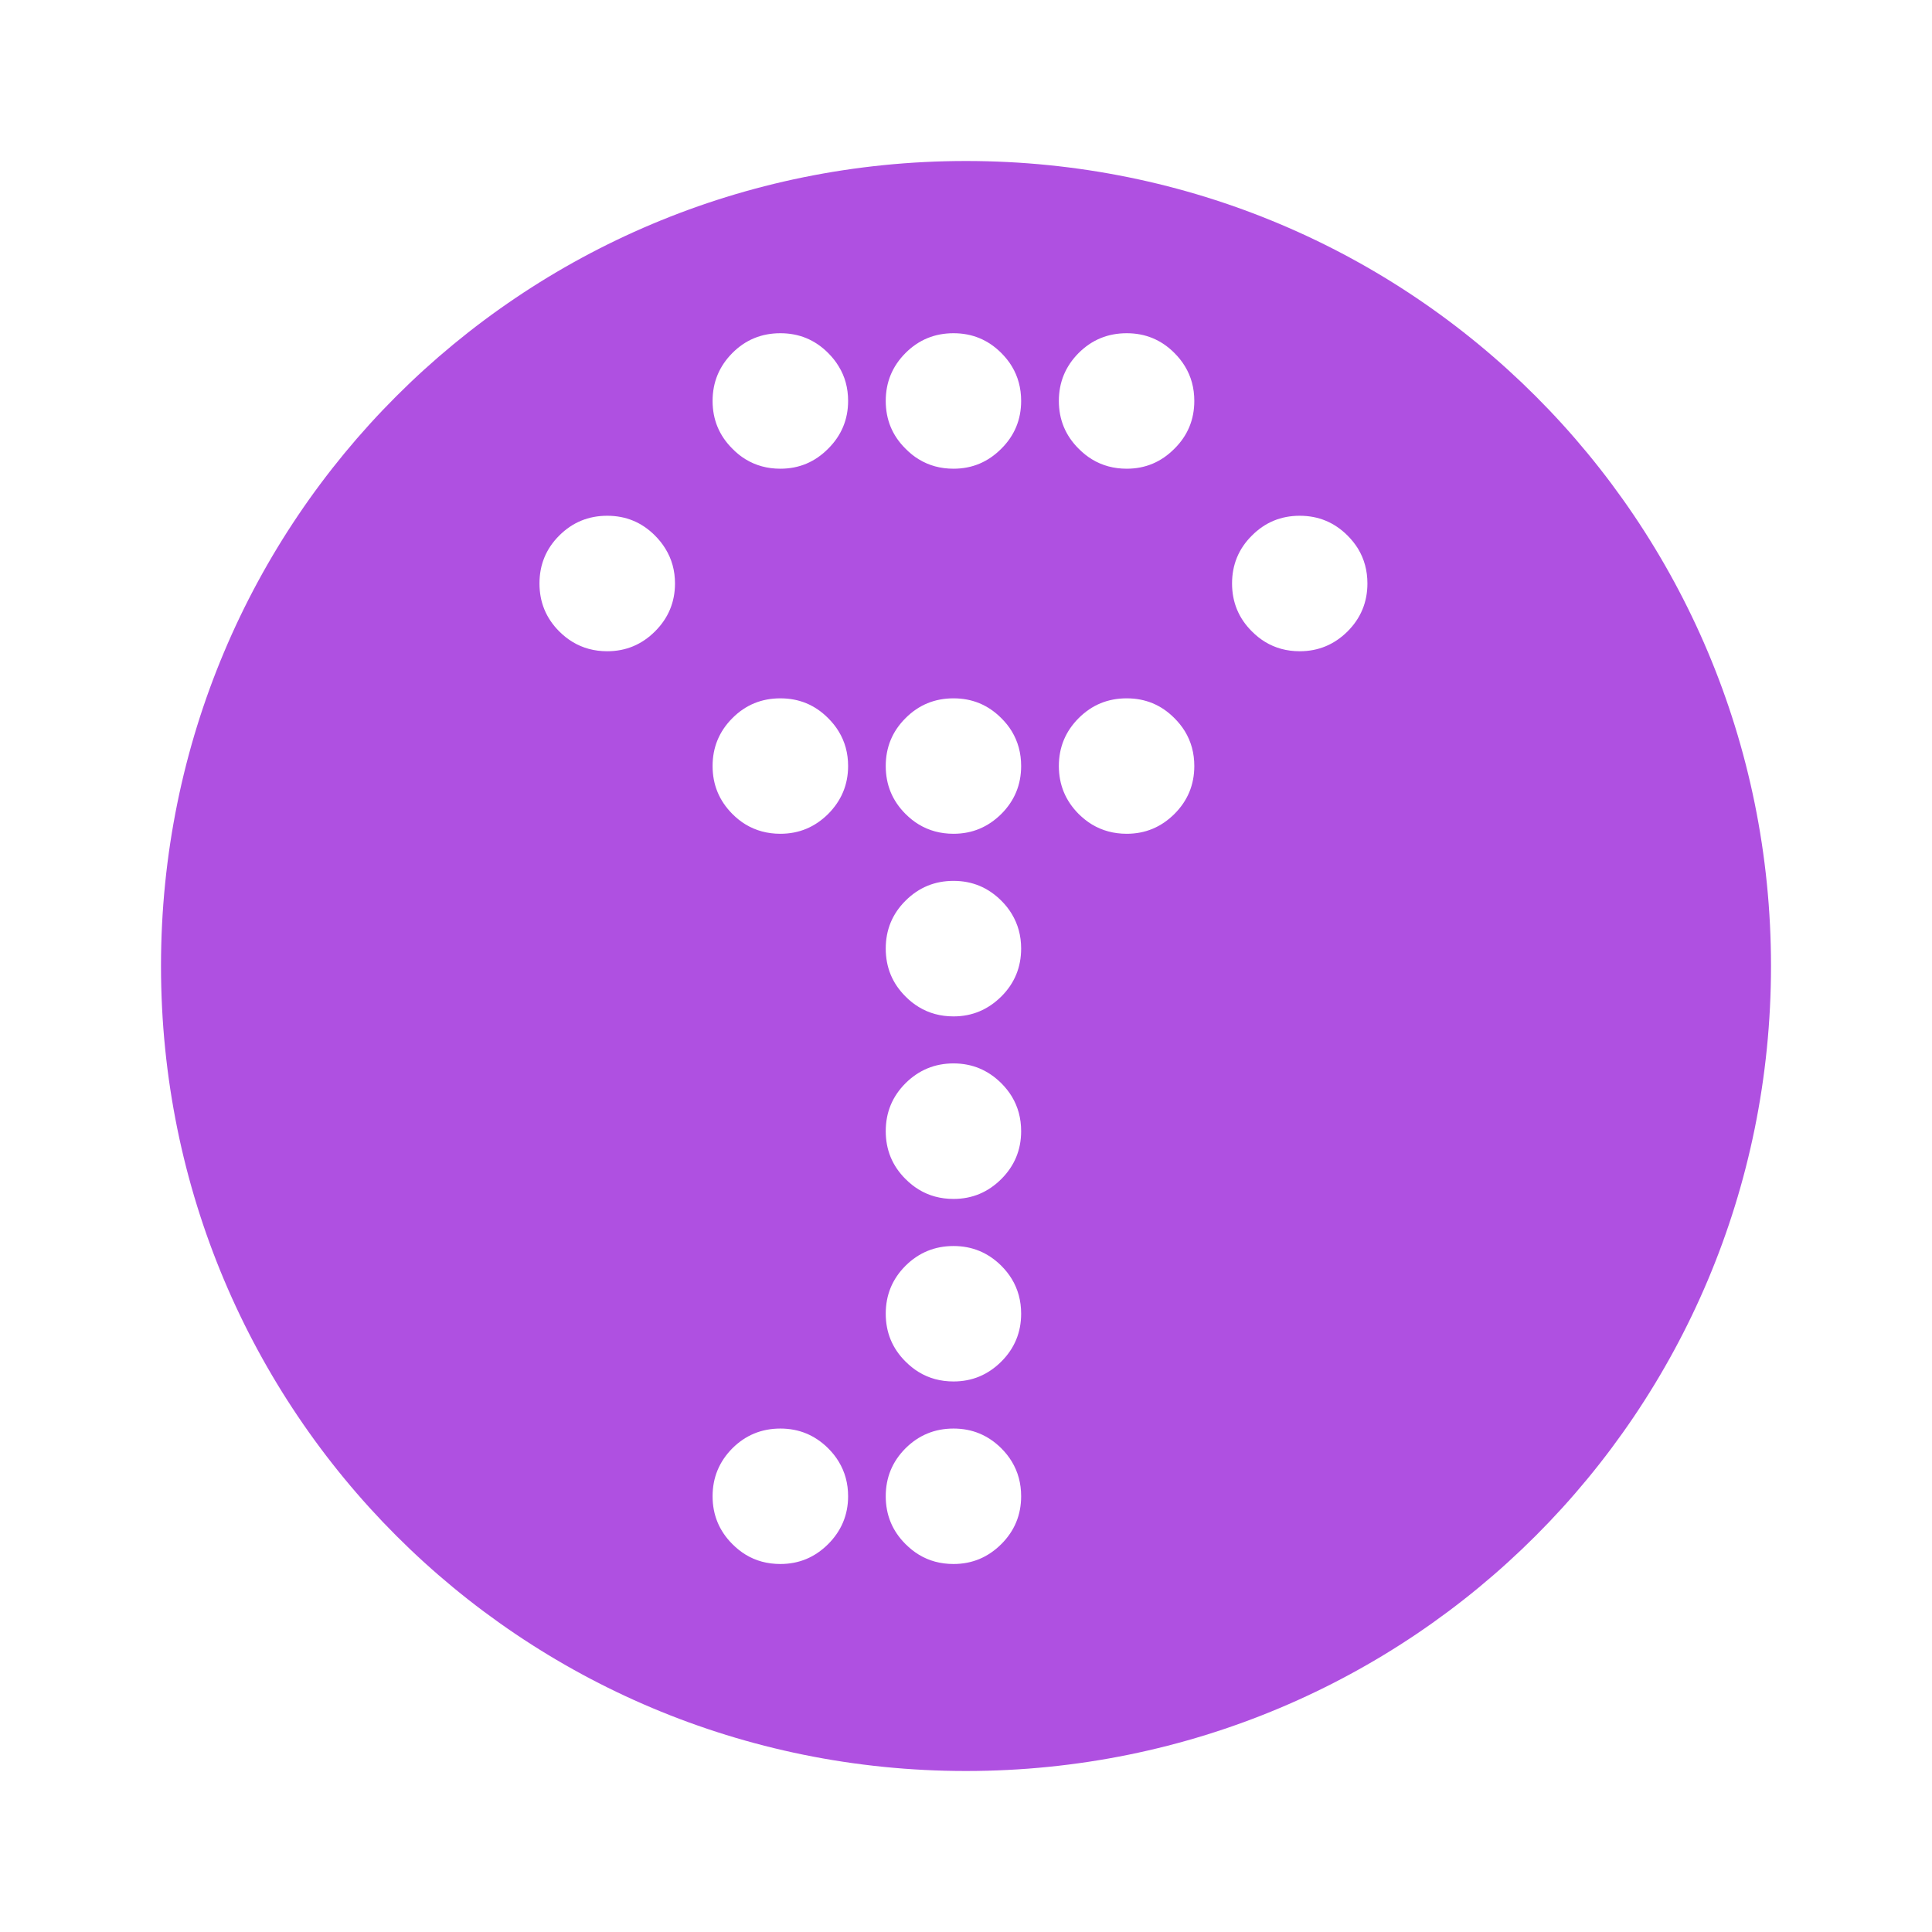 <svg height="48" width="48" xmlns="http://www.w3.org/2000/svg"><path fill="rgb(175, 80, 225)" d="m428.571 523.798c0 11.08-8.92 20-20 20s-20-8.92-20-20 8.92-20 20-20 20 8.92 20 20zm-24.613-15.721c-.465 0-.863.162-1.191.491-.328.33-.492.727-.492 1.191s.164.861.492 1.187c.101.103.21.192.326.262.256.157.545.235.865.235.466 0 .859-.166 1.188-.497.328-.326.496-.723.496-1.187 0-.321-.078-.608-.235-.861-.07-.117-.158-.227-.261-.33-.329-.329-.722-.491-1.188-.491zm3.111.491c-.33.33-.492.727-.492 1.191s.162.861.492 1.187c.102.103.21.192.327.262.255.157.544.235.865.235.464 0 .857-.166 1.187-.497.329-.326.493-.723.493-1.187 0-.321-.078-.608-.233-.863-.07-.117-.158-.225-.26-.328-.33-.329-.723-.491-1.187-.491-.466 0-.863.162-1.192.491zm5.495-.491c-.468 0-.864.162-1.194.491-.328.33-.492.727-.492 1.191s.164.861.492 1.187c.103.103.212.192.328.262.256.157.545.235.866.235.463 0 .857-.166 1.185-.497.33-.326.494-.723.494-1.187 0-.321-.078-.608-.234-.863-.071-.117-.157-.225-.26-.328-.328-.329-.722-.491-1.185-.491zm-14.1 5.028c-.328.328-.49.725-.49 1.189s.162.861.49 1.19c.103.103.214.191.33.261.254.155.543.233.863.233.464 0 .86-.166 1.188-.494.33-.329.496-.726.496-1.19 0-.32-.08-.608-.238-.863-.071-.117-.157-.225-.258-.326-.328-.33-.724-.493-1.188-.493-.465 0-.863.163-1.193.493zm17.209 0c-.33.328-.492.725-.492 1.189s.162.861.492 1.19c.103.103.212.191.328.261.254.155.541.233.861.233.464 0 .86-.166 1.19-.494.328-.329.492-.726.492-1.19 0-.32-.078-.608-.234-.865-.071-.115-.157-.223-.258-.324-.33-.33-.726-.493-1.19-.493-.465 0-.861.163-1.189.493zm-11.715 4.043c-.465 0-.863.162-1.191.492-.328.328-.492.726-.492 1.189 0 .466.164.862.492 1.192.101.101.21.189.326.259.256.155.545.233.865.233.466 0 .859-.166 1.188-.492.328-.33.496-.726.496-1.192 0-.318-.078-.605-.235-.861-.07-.116-.158-.225-.261-.328-.329-.33-.722-.492-1.188-.492zm3.111.492c-.33.328-.492.726-.492 1.189 0 .466.162.862.492 1.192.102.101.21.189.327.259.255.155.544.233.865.233.464 0 .857-.166 1.187-.492.329-.33.493-.726.493-1.192 0-.32-.078-.607-.233-.863-.07-.116-.158-.225-.26-.326-.33-.33-.723-.492-1.187-.492-.466 0-.863.162-1.192.492zm4.301 0c-.328.328-.492.726-.492 1.189 0 .466.164.862.492 1.192.103.101.212.189.328.259.256.155.545.233.866.233.463 0 .857-.166 1.185-.492.33-.33.494-.726.494-1.192 0-.32-.078-.607-.234-.863-.071-.116-.159-.225-.26-.326-.328-.33-.722-.492-1.185-.492-.468 0-.864.162-1.194.492zm-4.301 4.535c-.33.328-.492.726-.492 1.189 0 .466.162.864.492 1.192.102.103.21.189.327.26.255.156.544.234.865.234.464 0 .857-.168 1.187-.494.329-.328.493-.726.493-1.192 0-.318-.078-.605-.235-.863-.07-.116-.156-.225-.258-.326-.33-.328-.723-.492-1.187-.492-.466 0-.863.164-1.192.492zm0 4.535c-.33.33-.492.726-.492 1.192 0 .463.162.861.492 1.189.102.101.21.189.327.26.255.156.544.234.865.234.464 0 .857-.166 1.187-.494.329-.328.493-.726.493-1.189 0-.321-.078-.608-.233-.864-.07-.116-.158-.225-.26-.328-.33-.326-.723-.492-1.187-.492-.466 0-.863.166-1.192.492zm0 4.535c-.33.33-.492.726-.492 1.192 0 .463.162.861.492 1.189.102.101.21.189.327.26.255.156.544.234.865.234.464 0 .857-.166 1.187-.494.329-.328.493-.726.493-1.189 0-.321-.078-.608-.233-.864-.07-.116-.158-.225-.26-.328-.33-.326-.723-.49-1.187-.49-.466 0-.863.164-1.192.49zm-3.111 4.045c-.465 0-.863.164-1.191.49-.328.331-.492.728-.492 1.192 0 .463.164.861.492 1.189.101.101.21.189.326.26.256.157.545.234.865.234.466 0 .859-.166 1.188-.494.328-.328.496-.726.496-1.189 0-.319-.078-.606-.235-.863-.07-.117-.158-.226-.261-.329-.329-.326-.722-.49-1.188-.49zm3.111.49c-.33.331-.492.728-.492 1.192 0 .463.162.861.492 1.189.102.101.21.189.327.26.255.157.544.234.865.234.464 0 .857-.166 1.187-.494.329-.328.493-.726.493-1.189 0-.321-.078-.608-.233-.863-.07-.117-.158-.226-.26-.329-.33-.326-.723-.49-1.187-.49-.466 0-.863.164-1.192.49z" transform="translate(-384.571 -499.798)"/></svg>
